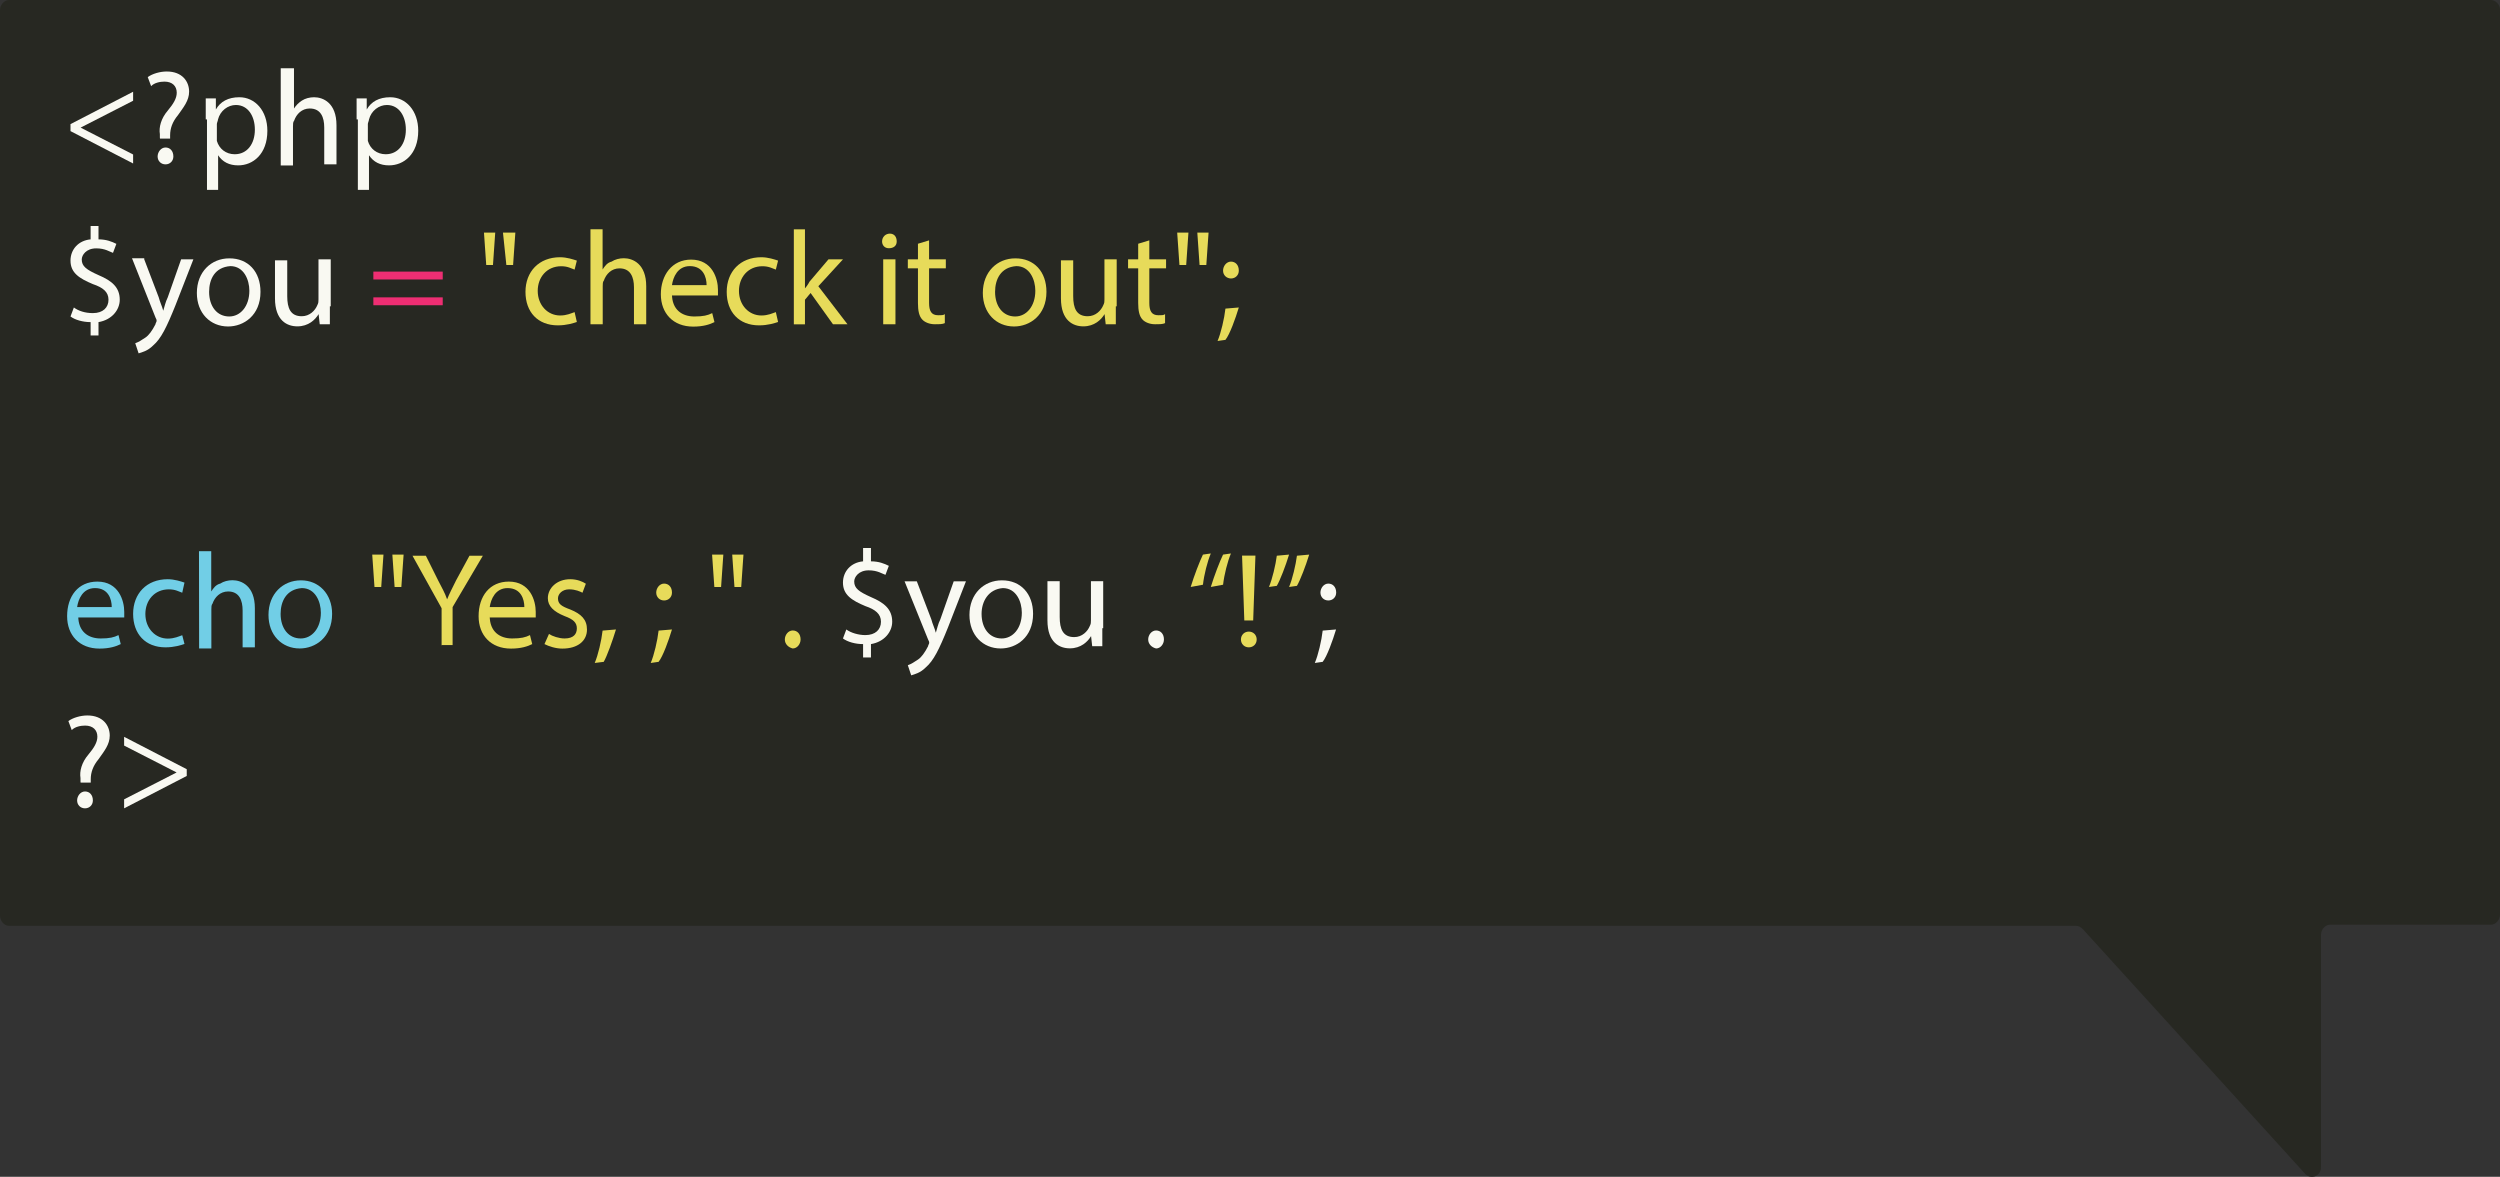 <?xml version="1.0" encoding="utf-8"?>
<!-- Generator: Adobe Illustrator 18.1.1, SVG Export Plug-In . SVG Version: 6.00 Build 0)  -->
<svg version="1.1" id="Layer_1" xmlns="http://www.w3.org/2000/svg" xmlns:xlink="http://www.w3.org/1999/xlink" x="0px" y="0px"
	 viewBox="0 58.8 2000.1 941.5" enable-background="new 0 58.8 2000.1 941.5" xml:space="preserve">
<rect x="0" y="58.8" width="2000.1" height="941.5" fill="#333333" stroke="none"/>
<g id="Layer_1_1_" display="none">
	<g display="inline">
		<path fill="#272822" d="M1992.8,58.8H7.2c-3.6,0-7.2,3.6-7.2,8.1v724.5c0,4.5,3.6,8.1,7.2,8.1H1661c1.8,0,3.6,0.9,5.4,2.7
			l178,195.9c4.5,4.5,12.5,1.8,12.5-5.4v-186c0-4.5,3.6-8.1,7.2-8.1h128.8c3.6,0,7.2-3.6,7.2-8.1V66
			C2000,62.4,1996.4,58.8,1992.8,58.8z"/>
		<g>
			<path fill="#F9F9F2" d="M56.4,158.1l50.1-25.9v7.2l-42,21.5l0,0l42,21.5v7.2l-50.1-25.9C56.4,163.5,56.4,158.1,56.4,158.1z"/>
			<path fill="#F9F9F2" d="M127.9,168.8v-2.7c-0.9-5.4,0.9-12.5,6.3-18.8c4.5-5.4,7.2-9.8,7.2-14.3c0-5.4-3.6-8.9-9.8-8.9
				c-3.6,0-8.1,0.9-10.7,3.6l-2.7-7.2c3.6-2.7,9.8-4.5,15.2-4.5c12.5,0,17.9,8.1,17.9,16.1c0,7.2-4.5,12.5-8.9,18.8
				c-4.5,5.4-6.3,10.7-6.3,16.1v2.7H128L127.9,168.8L127.9,168.8z M126.1,184c0-3.6,2.7-7.2,6.3-7.2c3.6,0,6.3,2.7,6.3,7.2
				c0,3.6-2.7,6.3-6.3,6.3C128.8,190.3,126.1,187.6,126.1,184z"/>
			<path fill="#F9F9F2" d="M164.6,154.5c0-6.3,0-11.6,0-17h8.1v8.9l0,0c3.6-6.3,9.8-9.8,18.8-9.8c12.5,0,22.4,10.7,22.4,26.8
				c0,18.8-11.6,27.7-23.3,27.7c-7.2,0-12.5-2.7-16.1-8.1l0,0v27.7h-8.9v-56.4h-1V154.5z M173.5,167.9c0,1.8,0,2.7,0,3.6
				c1.8,6.3,7.2,10.7,14.3,10.7c9.8,0,16.1-8.1,16.1-19.7c0-10.7-5.4-19.7-15.2-19.7c-6.3,0-12.5,4.5-14.3,11.6
				c0,0.9-0.9,2.7-0.9,3.6L173.5,167.9L173.5,167.9z"/>
			<path fill="#F9F9F2" d="M225.4,113.4h9.8v32.2l0,0c1.8-2.7,3.6-4.5,6.3-6.3s6.3-2.7,9.8-2.7c7.2,0,17.9,4.5,17.9,22.4v31.3h-9.8
				v-29.5c0-8.1-2.7-15.2-11.6-15.2c-6.3,0-10.7,4.5-12.5,9.8c-0.9,0.9-0.9,2.7-0.9,4.5v31.3h-9.8v-77.8H225.4z"/>
			<path fill="#F9F9F2" d="M285.3,154.5c0-6.3,0-11.6,0-17h8.1v8.9l0,0c3.6-6.3,9.8-9.8,18.8-9.8c12.5,0,22.4,10.7,22.4,26.8
				c0,18.8-11.6,27.7-23.3,27.7c-7.2,0-12.5-2.7-16.1-8.1l0,0v27.7h-8.9v-56.4h-1V154.5z M294.3,167.9c0,1.8,0,2.7,0,3.6
				c1.8,6.3,7.2,10.7,14.3,10.7c9.8,0,16.1-8.1,16.1-19.7c0-10.7-5.4-19.7-15.2-19.7c-6.3,0-12.5,4.5-14.3,11.6
				c0,0.9-0.9,2.7-0.9,3.6V167.9z"/>
			<path fill="#F9F9F2" d="M72.5,327.2v-10.7c-6.3,0-12.5-1.8-16.1-4.5l2.7-7.2c3.6,2.7,8.9,4.5,15.2,4.5c8.1,0,12.5-4.5,12.5-10.7
				c0-6.3-4.5-9.8-12.5-12.5c-10.7-4.5-17.9-8.9-17.9-18.8c0-8.9,6.3-16.1,16.1-17v-10.7h6.3v10.7c6.3,0,10.7,1.8,14.3,3.6l-2.7,7.2
				c-2.7-0.9-6.3-3.6-13.4-3.6c-8.1,0-11.6,5.4-11.6,8.9c0,5.4,3.6,8.1,13.4,12.5c10.7,4.5,17,9.8,17,19.7c0,8.1-6.3,16.1-17,17.9
				v10.7L72.5,327.2L72.5,327.2z"/>
			<path fill="#F9F9F2" d="M115.4,266.3l11.6,30.4c0.9,3.6,2.7,7.2,3.6,10.7l0,0c0.9-2.7,1.8-7.2,3.6-10.7l10.7-30.4h9.8L140.4,303
				c-7.2,17.9-11.6,26.8-17.9,32.2c-4.5,4.5-8.9,5.4-11.6,6.3l-2.7-8.1c2.7-0.9,5.4-2.7,8.1-4.5s5.4-5.4,8.1-10.7
				c0-0.9,0.9-1.8,0.9-2.7c0-0.9,0-0.9-0.9-2.7l-18.8-47.4h9.8C115.4,265.4,115.4,266.3,115.4,266.3z"/>
			<path fill="#F9F9F2" d="M208.4,292.3c0,18.8-13.4,27.7-25.9,27.7c-14.3,0-25-10.7-25-26.8c0-17,11.6-27.7,25.9-27.7
				C198.6,265.4,208.4,276.2,208.4,292.3z M167.3,292.3c0,11.6,6.3,19.7,16.1,19.7c8.9,0,16.1-8.1,16.1-20.6
				c0-8.9-4.5-19.7-15.2-19.7C171.7,272.6,167.3,282.4,167.3,292.3z"/>
			<path fill="#F9F9F2" d="M263.9,303.9c0,5.4,0,9.8,0,14.3h-8.1l-0.9-8.1l0,0c-2.7,4.5-8.1,9.8-17,9.8c-8.1,0-17.9-4.5-17.9-22.4
				v-30.4h9.8v28.6c0,9.8,2.7,16.1,11.6,16.1c6.3,0,10.7-4.5,12.5-8.9c0.9-1.8,0.9-2.7,0.9-4.5v-32.1h9.8v37.6H263.9z"/>
			<path fill="#EE2E73" d="M298.7,282.4v-6.3h55.5v6.3H298.7z M298.7,303v-6.3h55.5v6.3H298.7z"/>
			<path fill="#E7DB5A" d="M396.2,244.9l-1.8,25.9H389l-1.8-25.9H396.2z M412.3,244.9l-1.8,25.9h-5.4l-2.7-25.9H412.3z"/>
			<path fill="#E7DB5A" d="M424.9,242.2h9.8v76h-9.8V242.2z"/>
			<path fill="#E7DB5A" d="M497.3,292.3c0,18.8-13.4,27.7-25.9,27.7c-14.3,0-25-10.7-25-26.8c0-17,11.6-27.7,25.9-27.7
				C487.5,265.4,497.3,276.2,497.3,292.3z M456.2,292.3c0,11.6,6.3,19.7,16.1,19.7c8.9,0,16.1-8.1,16.1-20.6
				c0-8.9-4.5-19.7-15.2-19.7C461.5,272.6,456.2,282.4,456.2,292.3z"/>
			<path fill="#E7DB5A" d="M556.4,292.3c0,18.8-13.4,27.7-25.9,27.7c-14.3,0-25-10.7-25-26.8c0-17,11.6-27.7,25.9-27.7
				C546.5,265.4,556.4,276.2,556.4,292.3z M515.2,292.3c0,11.6,6.3,19.7,16.1,19.7c8.9,0,16.1-8.1,16.1-20.6
				c0-8.9-4.5-19.7-15.2-19.7C519.7,272.6,515.2,282.4,515.2,292.3z"/>
			<path fill="#E7DB5A" d="M577.8,290.5L577.8,290.5c1.8-1.8,3.6-4.5,4.5-6.3l15.2-17.9h11.6l-19.7,21.5l23.3,30.4h-11.6l-17.9-25
				l-4.5,5.4v19.7h-8.9v-76h8.9v48.3L577.8,290.5L577.8,290.5z"/>
			<path fill="#E7DB5A" d="M630.6,252c0,3.6-2.7,5.4-6.3,5.4s-5.4-2.7-5.4-5.4c0-3.6,2.7-6.3,6.3-6.3
				C628.8,245.8,630.6,248.4,630.6,252z M620.8,318.2v-51.9h9.8v51.9H620.8z"/>
			<path fill="#E7DB5A" d="M645.8,280.6c0-5.4,0-9.8,0-14.3h8.1l0.9,8.9l0,0c2.7-5.4,8.9-9.8,17-9.8c7.2,0,18.8,4.5,18.8,22.4v30.4
				h-9.8v-29.5c0-8.1-2.7-15.2-11.6-15.2c-6.3,0-10.7,4.5-12.5,9.8c0,0.9-0.9,2.7-0.9,4.5v30.4H646v-37.6H645.8z"/>
			<path fill="#E7DB5A" d="M749.6,266.3c0,3.6,0,8.1,0,14.3V311c0,11.6-2.7,18.8-7.2,24.2c-5.4,4.5-12.5,6.3-18.8,6.3
				s-13.4-1.8-17-4.5l2.7-7.2c3.6,1.8,8.9,4.5,15.2,4.5c9.8,0,17-5.4,17-17.9v-7.1l0,0c-2.7,4.5-8.1,8.9-16.1,8.9
				c-12.5,0-22.4-10.7-22.4-25c0-17.9,11.6-27.7,23.3-27.7c8.9,0,14.3,4.5,16.1,8.9l0,0v-8.1H749.6z M740.6,286.9
				c0-1.8,0-2.7-0.9-4.5c-1.8-5.4-6.3-9.8-13.4-9.8c-8.9,0-15.2,8.1-15.2,19.7c0,9.8,5.4,18.8,15.2,18.8c5.4,0,10.7-3.6,13.4-9.8
				c0.9-1.8,0.9-3.6,0.9-5.4V286.9z"/>
			<path fill="#E7DB5A" d="M788.9,318.2v-44.7h-7.2v-7.2h7.2v-2.7c0-7.2,1.8-14.3,6.3-17.9c3.6-3.6,8.1-4.5,12.5-4.5
				c3.6,0,6.3,0.9,8.1,1.8l-1.8,6.3c-1.8-0.9-3.6-0.9-6.3-0.9c-8.1,0-9.8,7.2-9.8,15.2v2.7h12.5v7.2h-12.5v44.7H788.9z"/>
			<path fill="#E7DB5A" d="M864.9,292.3c0,18.8-13.4,27.7-25.9,27.7c-14.3,0-25-10.7-25-26.8c0-17,11.6-27.7,25.9-27.7
				C855.1,265.4,864.9,276.2,864.9,292.3z M823.8,292.3c0,11.6,6.3,19.7,16.1,19.7c8.9,0,16.1-8.1,16.1-20.6
				c0-8.9-4.5-19.7-15.2-19.7C828.3,272.6,823.8,282.4,823.8,292.3z"/>
			<path fill="#E7DB5A" d="M876.6,282.4c0-6.3,0-11.6,0-16.1h8.1v9.8l0,0c2.7-7.2,8.1-11.6,14.3-11.6c0.9,0,1.8,0,2.7,0v8.9
				c-0.9,0-1.8,0-3.6,0c-6.3,0-11.6,5.4-12.5,12.5c0,0.9,0,2.7,0,4.5v27.7h-8.9L876.6,282.4L876.6,282.4z"/>
			<path fill="#E7DB5A" d="M963.3,318.2l-0.9-6.3l0,0c-2.7,4.5-8.1,8.1-16.1,8.1c-10.7,0-16.1-7.2-16.1-15.2
				c0-12.5,10.7-19.7,31.3-19.7v-0.9c0-4.5-0.9-11.6-11.6-11.6c-4.5,0-9.8,1.8-13.4,3.6l-1.8-6.3c4.5-2.7,10.7-4.5,17-4.5
				c16.1,0,19.7,10.7,19.7,21.5v19.7c0,4.5,0,8.9,0.9,12.5h-8.9v-0.9H963.3z M962.4,291.4c-10.7,0-22.4,1.8-22.4,11.6
				c0,6.3,4.5,8.9,8.9,8.9c7.2,0,10.7-4.5,12.5-8.9c0-0.9,0.9-1.8,0.9-2.7L962.4,291.4L962.4,291.4z"/>
			<path fill="#E7DB5A" d="M996.4,333.4c4.5,0,8.1-1.8,10.7-3.6c2.7-2.7,3.6-7.2,3.6-19.7v-43.8h9.8v47.4c0,9.8-1.8,17-6.3,21.5
				s-10.7,6.3-16.1,6.3L996.4,333.4z M1020.6,252c0,2.7-1.8,5.4-6.3,5.4c-3.6,0-5.4-2.7-5.4-5.4c0-3.6,2.7-6.3,6.3-6.3
				C1018.8,245.8,1020.6,248.4,1020.6,252z"/>
			<path fill="#E7DB5A" d="M1082.3,292.3c0,18.8-13.4,27.7-25.9,27.7c-14.3,0-25-10.7-25-26.8c0-17,11.6-27.7,25.9-27.7
				C1072.5,265.4,1082.3,276.2,1082.3,292.3z M1041.1,292.3c0,11.6,6.3,19.7,16.1,19.7c8.9,0,16.1-8.1,16.1-20.6
				c0-8.9-4.5-19.7-15.2-19.7C1045.6,272.6,1041.1,282.4,1041.1,292.3z"/>
			<path fill="#E7DB5A" d="M1093.9,318.2c0-3.6,0-8.9,0-13.4v-62.6h8.9v32.2l0,0c3.6-5.4,8.9-9.8,17.9-9.8
				c12.5,0,22.4,10.7,21.5,26.8c0,18.8-11.6,27.7-23.3,27.7c-7.2,0-13.4-2.7-17-9.8l0,0v8.9H1093.9z M1103.8,297.6
				c0,0.9,0,2.7,0,3.6c1.8,6.3,7.2,10.7,14.3,10.7c9.8,0,16.1-8.1,16.1-19.7c0-10.7-5.4-19.7-15.2-19.7c-6.3,0-12.5,4.5-14.3,11.6
				c0,0.9-0.9,2.7-0.9,3.6V297.6L1103.8,297.6z"/>
			<path fill="#E7DB5A" d="M1162.8,297.6v-2.7c-0.9-5.4,0.9-12.5,6.3-18.8c4.5-5.4,7.2-9.8,7.2-14.3c0-5.4-3.6-8.9-9.8-8.9
				c-3.6,0-8,0.9-10.7,3.6l-2.7-7.2c3.6-2.7,9.8-4.5,15.2-4.5c12.5,0,17.9,8.1,17.9,16.1c0,7.2-4.5,12.5-8.9,18.8
				c-4.5,5.4-6.3,10.7-6.3,16.1v2.7h-8.1L1162.8,297.6L1162.8,297.6z M1160.1,312.8c0-3.6,2.7-7.2,6.3-7.2s6.3,2.7,6.3,7.2
				c0,3.6-2.7,6.3-6.3,6.3S1160.1,316.4,1160.1,312.8z"/>
			<path fill="#E7DB5A" d="M1205.7,244.9l-1.8,25.9h-5.4l-1.8-25.9H1205.7z M1221.8,244.9l-1.8,25.9h-5.4l-1.8-25.9H1221.8z"/>
			<path fill="#E7DB5A" d="M1229,331.6c2.7-6.3,5.4-17.9,6.3-25.9l10.7-0.9c-2.7,8.9-7.2,21.5-10.7,25.9L1229,331.6z M1233.5,275.3
				c0-3.6,2.7-7.2,6.3-7.2s6.3,2.7,6.3,7.2c0,3.6-2.7,6.3-6.3,6.3C1236.1,281.5,1233.5,278.9,1233.5,275.3z"/>
			<path fill="#71CEE6" d="M62.6,551.7c0,12.5,8.1,17.9,17.9,17.9c7.2,0,10.7-0.9,14.3-2.7l1.8,7.2c-3.6,1.8-8.9,3.6-17,3.6
				c-16.1,0-25.9-10.7-25.9-25.9c0-16.1,8.9-27.7,24.2-27.7c17,0,21.5,15.2,21.5,24.2c0,1.8,0,3.6,0,4.5H62.6V551.7z M89.4,544.5
				c0-6.3-2.7-15.2-13.4-15.2c-9.8,0-13.4,8.9-14.3,15.2H89.4z"/>
			<path fill="#71CEE6" d="M147.6,574c-2.7,0.9-8.1,2.7-15.2,2.7c-16.1,0-25.9-10.7-25.9-26.8s10.7-27.7,27.7-27.7
				c5.4,0,10.7,1.8,13.4,2.7l-1.8,8.1c-2.7-0.9-5.4-2.7-10.7-2.7c-11.6,0-18.8,8.9-18.8,19.7c0,11.6,8.1,19.7,17.9,19.7
				c5.4,0,8.9-1.8,11.6-2.7L147.6,574z"/>
			<path fill="#71CEE6" d="M159.2,499.8h9.8V532l0,0c1.8-2.7,3.6-5.4,7.2-6.3c2.7-1.8,6.3-2.7,9.8-2.7c7.2,0,17.9,4.5,17.9,22.4
				v31.3h-9.8v-29.5c0-8.1-2.7-15.2-11.6-15.2c-6.3,0-10.7,4.5-12.5,9.8c-0.9,0.9-0.9,2.7-0.9,4.5v31.3h-9.8L159.2,499.8
				L159.2,499.8z"/>
			<path fill="#71CEE6" d="M265.7,549.9c0,18.8-13.4,27.7-25.9,27.7c-14.3,0-25-10.7-25-26.8c0-17,11.6-27.7,25.9-27.7
				C254.9,523,265.7,533.8,265.7,549.9z M224.5,549.9c0,11.6,6.3,19.7,16.1,19.7c8.9,0,16.1-8.1,16.1-20.6c0-8.9-4.5-19.7-15.2-19.7
				C229,530.2,224.5,540,224.5,549.9z"/>
			<path fill="#E7DB5A" d="M306.8,502.5l-1.8,25.9h-5.4l-1.8-25.9H306.8z M322.9,502.5l-1.8,25.9h-5.4l-1.8-25.9H322.9z"/>
			<path fill="#E7DB5A" d="M349.7,575.8l-18.8-72.5h9.8l8.9,36.7c1.8,8.9,4.5,17.9,5.4,25l0,0c0.9-7.2,3.6-16.1,6.3-25l9.8-36.7h9.8
				l8.9,36.7c1.8,8.9,3.6,17,5.4,25l0,0c1.8-8.1,3.6-16.1,5.4-25l9.8-36.7h9.8l-20.6,72.5H390l-8.9-37.6c-2.7-8.9-3.6-16.1-4.5-23.3
				l0,0c-0.9,7.2-2.7,14.3-5.4,23.3l-10.7,37.6H349.7L349.7,575.8z"/>
			<path fill="#E7DB5A" d="M430.2,551.7c0,12.5,8.1,17.9,17.9,17.9c7.2,0,10.7-0.9,14.3-2.7l1.8,7.2c-3.6,1.8-8.9,3.6-17,3.6
				c-16.1,0-25.9-10.7-25.9-25.9c0-16.1,8.9-27.7,24.2-27.7c17,0,21.5,15.2,21.5,24.2c0,1.8,0,3.6,0,4.5h-36.7L430.2,551.7
				L430.2,551.7z M458,544.5c0-6.3-2.7-15.2-13.4-15.2c-9.8,0-13.4,8.9-14.3,15.2H458z"/>
			<path fill="#E7DB5A" d="M530.4,575.8l-0.9-6.3l0,0c-2.7,4.5-8.1,8.1-16.1,8.1c-10.7,0-16.1-7.2-16.1-15.2
				c0-12.5,10.7-19.7,31.3-19.7v-0.9c0-4.5-0.9-11.6-11.6-11.6c-4.5,0-9.8,1.8-13.4,3.6l-1.8-6.3c4.5-2.7,10.7-4.5,17-4.5
				c16.1,0,19.7,10.7,19.7,21.5v19.7c0,4.5,0,8.9,0.9,12.5h-8.9v-0.9H530.4z M529.5,549c-10.7,0-22.4,1.8-22.4,11.6
				c0,6.3,4.5,8.9,8.9,8.9c7.2,0,10.7-4.5,12.5-8.9c0-0.9,0.9-1.8,0.9-2.7L529.5,549L529.5,549z"/>
			<path fill="#E7DB5A" d="M553.7,540c0-6.3,0-11.6,0-16.1h8.1v9.8l0,0c2.7-7.2,8.1-11.6,14.3-11.6c0.9,0,1.8,0,2.7,0v8.9
				c-0.9,0-1.8,0-3.6,0c-6.3,0-11.6,5.4-12.5,12.5c0,0.9,0,2.7,0,4.5v27.7h-8.9L553.7,540L553.7,540z"/>
			<path fill="#E7DB5A" d="M593,551.7c0,12.5,8.1,17.9,17.9,17.9c7.2,0,10.7-0.9,14.3-2.7l1.8,7.2c-3.6,1.8-8.9,3.6-17,3.6
				c-16.1,0-25.9-10.7-25.9-25.9c0-16.1,8.9-27.7,24.2-27.7c17,0,21.5,15.2,21.5,24.2c0,1.8,0,3.6,0,4.5H593V551.7z M620.8,544.5
				c0-6.3-2.7-15.2-13.4-15.2c-9.8,0-13.4,8.9-14.3,15.2H620.8z"/>
			<path fill="#E7DB5A" d="M663.7,499.8h9.8V532l0,0c1.8-2.7,3.6-5.4,7.2-6.3c2.7-1.8,6.3-2.7,9.8-2.7c7.2,0,17.9,4.5,17.9,22.4
				v31.3h-9.8v-29.5c0-8.1-2.7-15.2-11.6-15.2c-6.3,0-10.7,4.5-12.5,9.8c-0.9,0.9-0.9,2.7-0.9,4.5v31.3h-9.8v-77.8H663.7z"/>
			<path fill="#E7DB5A" d="M734.3,509.6c0,3.6-2.7,5.4-6.3,5.4s-5.4-2.7-5.4-5.4c0-3.6,2.7-6.3,6.3-6.3
				C731.7,503.4,734.3,506,734.3,509.6z M723.6,575.8v-51.9h9.8v51.9H723.6z"/>
			<path fill="#E7DB5A" d="M748.7,540c0-6.3,0-11.6,0-16.1h8.1v9.8l0,0c2.7-7.2,8.1-11.6,14.3-11.6c0.9,0,1.8,0,2.7,0v8.9
				c-0.9,0-1.8,0-3.6,0c-6.3,0-11.6,5.4-12.5,12.5c0,0.9,0,2.7,0,4.5v27.7h-8.9L748.7,540L748.7,540z"/>
			<path fill="#E7DB5A" d="M795.2,509.6c0,3.6-2.7,5.4-6.3,5.4s-5.4-2.7-5.4-5.4c0-3.6,2.7-6.3,6.3-6.3
				C792.5,503.4,795.2,506,795.2,509.6z M784.4,575.8v-51.9h9.8v51.9H784.4z"/>
			<path fill="#E7DB5A" d="M809.5,538.2c0-5.4,0-9.8,0-14.3h8.1l0.9,8.9l0,0c2.7-5.4,8.9-9.8,17-9.8c7.2,0,18.8,4.5,18.8,22.4v31.3
				h-9.8v-29.5c0-8.1-2.7-15.2-11.6-15.2c-6.3,0-10.7,4.5-12.5,9.8c0,0.9-0.9,2.7-0.9,4.5v31.3h-9.8v-39.4H809.5z"/>
			<path fill="#E7DB5A" d="M914.1,523.9c0,3.6,0,8.1,0,14.3v30.4c0,11.6-2.7,18.8-7.2,24.2c-5.4,4.5-12.5,6.3-18.8,6.3
				s-13.4-1.8-17-4.5l2.7-7.2c3.6,1.8,8.9,4.5,15.2,4.5c9.8,0,17-5.4,17-17.9v-5.4l0,0c-2.7,4.5-8.1,8.9-16.1,8.9
				c-12.5,0-22.4-10.7-22.4-25c0-17.9,11.6-27.7,23.3-27.7c8.9,0,14.3,4.5,16.1,8.9l0,0v-8.1h7.2V523.9z M904.3,544.5
				c0-1.8,0-2.7-0.9-4.5c-1.8-5.4-6.3-9.8-13.4-9.8c-8.9,0-15.2,8.1-15.2,19.7c0,9.8,5.4,18.8,15.2,18.8c5.4,0,10.7-3.6,13.4-9.8
				c0.9-1.8,0.9-3.6,0.9-5.4V544.5z"/>
			<path fill="#E7DB5A" d="M975,575.8c-1.8-1.8-3.6-4.5-7.2-7.2c-6.3,5.4-13.4,8.1-21.5,8.1c-14.3,0-22.4-9.8-22.4-20.6
				c0-9.8,6.3-17,14.3-21.5l0,0c-3.6-4.5-6.3-9.8-6.3-15.2c0-8.9,6.3-17.9,18.8-17.9c8.9,0,16.1,6.3,16.1,15.2
				c0,8.1-4.5,13.4-16.1,19.7l0,0c6.3,7.2,13.4,15.2,17.9,20.6c3.6-5.4,5.4-11.6,7.2-21.5h8.9c-1.8,11.6-5.4,20.6-10.7,26.8
				c3.6,4.5,8.1,8.1,11.6,12.5H975V575.8z M963.3,563.3c-4.5-4.5-12.5-13.4-20.6-22.4c-3.6,2.7-8.9,7.2-8.9,14.3
				c0,8.1,6.3,14.3,15.2,14.3C954.4,570.4,959.7,566.9,963.3,563.3z M941,519.5c0,5.4,2.7,8.9,5.4,13.4c7.2-4.5,11.6-8.1,11.6-14.3
				c0-4.5-2.7-8.9-8.1-8.9C944.5,508.7,941,514.1,941,519.5z"/>
			<path fill="#E7DB5A" d="M993.7,499.8h9.8V532l0,0c1.8-2.7,3.6-5.4,7.2-6.3c2.7-1.8,6.3-2.7,9.8-2.7c7.2,0,17.9,4.5,17.9,22.4
				v31.3h-9.8v-29.5c0-8.1-2.7-15.2-11.6-15.2c-6.3,0-10.7,4.5-12.5,9.8c-0.9,0.9-0.9,2.7-0.9,4.5v31.3h-9.8L993.7,499.8
				L993.7,499.8z"/>
			<path fill="#E7DB5A" d="M1059,551.7c0,12.5,8.1,17.9,17.9,17.9c7.2,0,10.7-0.9,14.3-2.7l1.8,7.2c-3.6,1.8-8.9,3.6-17,3.6
				c-16.1,0-25.9-10.7-25.9-25.9c0-16.1,8.9-27.7,24.2-27.7c17,0,21.5,15.2,21.5,24.2c0,1.8,0,3.6,0,4.5H1059V551.7z M1086.8,544.5
				c0-6.3-2.7-15.2-13.4-15.2c-9.8,0-13.4,8.9-14.3,15.2H1086.8z"/>
			<path fill="#E7DB5A" d="M1107.3,499.8h9.8v76h-9.8V499.8z"/>
			<path fill="#E7DB5A" d="M1132.4,499.8h9.8v76h-9.8V499.8z"/>
			<path fill="#E7DB5A" d="M1168.2,509.6c0,3.6-2.7,5.4-6.3,5.4s-5.4-2.7-5.4-5.4c0-3.6,2.7-6.3,6.3-6.3S1168.2,506,1168.2,509.6z
				 M1158.3,575.8v-51.9h9.8v51.9H1158.3z"/>
			<path fill="#E7DB5A" d="M1183.4,540.9c0-6.3,0-11.6,0-17h8.1v8.9l0,0c3.6-6.3,9.8-9.8,18.8-9.8c12.5,0,22.4,10.7,22.4,26.8
				c0,18.8-11.6,27.7-23.3,27.7c-7.2,0-12.5-2.7-16.1-8.1l0,0V598h-8.9v-57.2h-1V540.9z M1192.3,554.3c0,1.8,0,2.7,0,3.6
				c1.8,6.3,7.2,10.7,14.3,10.7c9.8,0,16.1-8.1,16.1-19.7c0-10.7-5.4-19.7-15.2-19.7c-6.3,0-12.5,4.5-14.3,11.6
				c0,0.9-0.9,2.7-0.9,3.6V554.3z"/>
			<path fill="#E7DB5A" d="M1237.9,589.2c2.7-6.3,5.4-17.9,6.3-25.9l10.7-0.9c-2.7,8.9-7.2,21.5-10.7,25.9L1237.9,589.2z
				 M1242.4,532.9c0-3.6,2.7-7.2,6.3-7.2s6.3,2.7,6.3,7.2c0,3.6-2.7,6.3-6.3,6.3S1242.4,536.5,1242.4,532.9z"/>
			<path fill="#E7DB5A" d="M1296.1,502.5l-1.8,25.9h-6.3l-1.8-25.9H1296.1z M1312.2,502.5l-1.8,25.9h-5.4l-1.8-25.9H1312.2z"/>
			<path fill="#E7DB5A" d="M1346.2,570.4c0-3.6,2.7-7.2,6.3-7.2s6.3,2.7,6.3,7.2c0,3.6-2.7,7.2-6.3,7.2
				C1347.9,576.7,1346.2,574,1346.2,570.4z"/>
			<path fill="#F9F9F2" d="M1408.8,584.8v-10.7c-6.3,0-12.5-1.8-16.1-4.5l2.7-7.2c3.6,2.7,9.8,4.5,15.2,4.5
				c8.1,0,12.5-4.5,12.5-10.7s-4.5-9.8-12.5-12.5c-10.7-4.5-17.9-8.9-17.9-18.8c0-8.9,6.3-16.1,16.1-17v-10.7h6.3v10.7
				c6.3,0,10.7,1.8,14.3,3.6l-2.7,7.2c-2.7-0.9-6.3-3.6-13.4-3.6c-8.1,0-11.6,5.4-11.6,8.9c0,5.4,3.6,8.1,13.4,12.5
				c10.7,4.5,17,9.8,17,19.7c0,8.1-6.3,16.1-17,17.9v10.7H1408.8L1408.8,584.8z"/>
			<path fill="#F9F9F2" d="M1451.7,523.9l11.6,30.4c0.9,3.6,2.7,7.2,3.6,10.7l0,0c0.9-2.7,1.8-7.2,3.6-10.7l10.7-30.4h9.8
				l-14.3,36.7c-7.2,17.9-11.6,26.8-17.9,32.2c-4.5,4.5-8.9,5.4-11.6,6.3l-2.7-8.1c2.7-0.9,5.4-2.7,8.1-4.5s5.4-5.4,8.1-10.7
				c0-0.9,0.9-1.8,0.9-2.7s0-0.9-0.9-2.7l-18.8-47.4h9.8L1451.7,523.9L1451.7,523.9z"/>
			<path fill="#F9F9F2" d="M1544.7,549.9c0,18.8-13.4,27.7-25.9,27.7c-14.3,0-25-10.7-25-26.8c0-17,11.6-27.7,25.9-27.7
				S1544.7,533.8,1544.7,549.9z M1503.6,549.9c0,11.6,6.3,19.7,16.1,19.7c8.9,0,16.1-8.1,16.1-20.6c0-8.9-4.5-19.7-15.2-19.7
				C1508.1,530.2,1503.6,540,1503.6,549.9z"/>
			<path fill="#F9F9F2" d="M1600.2,561.5c0,5.4,0,9.8,0,14.3h-8.1l-0.9-8.1l0,0c-2.7,4.5-8.1,9.8-17,9.8c-8.1,0-17.9-4.5-17.9-22.4
				v-31.3h9.8v28.6c0,9.8,2.7,16.1,11.6,16.1c6.3,0,10.7-4.5,12.5-8.9c0.9-1.8,0.9-2.7,0.9-4.5v-31.3h9.8v37.6h-0.7V561.5z"/>
			<path fill="#F9F9F2" d="M1610,589.2c2.7-6.3,5.4-17.9,6.3-25.9l10.7-0.9c-2.7,8.9-7.2,21.5-10.7,25.9L1610,589.2z M1614.5,532.9
				c0-3.6,2.7-7.2,6.3-7.2s6.3,2.7,6.3,7.2c0,3.6-2.7,6.3-6.3,6.3S1614.5,536.5,1614.5,532.9z"/>
			<path fill="#F9F9F2" d="M64.4,684v-2.7c-0.9-5.4,0.9-12.5,6.3-18.8c4.5-5.4,7.2-9.8,7.2-14.3c0-5.4-3.6-8.9-9.8-8.9
				c-3.6,0-8.1,0.9-10.7,3.6l-2.7-7.2c3.6-2.7,9.8-4.5,15.2-4.5c12.5,0,17.9,8.1,17.9,16.1c0,7.2-4.5,12.5-8.9,18.8
				c-4.5,5.4-6.3,10.7-6.3,16.1v2.7h-8.1L64.4,684L64.4,684z M61.7,699.2c0-3.6,2.7-7.2,6.3-7.2s6.3,2.7,6.3,7.2
				c0,3.6-2.7,6.3-6.3,6.3C64.4,705.5,61.7,702.8,61.7,699.2z"/>
			<path fill="#F9F9F2" d="M149.4,679.6l-50.1,25.9v-7.2l42-21.5l0,0l-42-21.5v-7l50.1,25.9V679.6z"/>
		</g>
	</g>
	<path display="inline" fill="#272822" d="M1892.7,667.9"/>
</g>
<g>
	<path fill="#272822" d="M1992.8,58.8H7.2c-3.6,0-7.2,3.6-7.2,8.1v724.5c0,4.5,3.6,8.1,7.2,8.1H1661c1.8,0,3.6,0.9,5.4,2.7
		l178,195.9c4.5,4.5,12.5,1.8,12.5-5.4v-186c0-4.5,3.6-8.1,7.2-8.1h128.8c3.6,0,7.2-3.6,7.2-8.1V66
		C2000,62.4,1996.4,58.8,1992.8,58.8z"/>
	<g>
		<path fill="#F9F9F2" d="M56.4,158.1l50.1-25.9v7.2l-42,21.5l0,0l42,21.5v7.2l-50.1-25.9C56.4,163.5,56.4,158.1,56.4,158.1z"/>
		<path fill="#F9F9F2" d="M127.9,168.8v-2.7c-0.9-5.4,0.9-12.5,6.3-18.8c4.5-5.4,7.2-9.8,7.2-14.3c0-5.4-3.6-8.9-9.8-8.9
			c-3.6,0-8.1,0.9-10.7,3.6l-2.7-7.2c3.6-2.7,9.8-4.5,15.2-4.5c12.5,0,17.9,8.1,17.9,16.1c0,7.2-4.5,12.5-8.9,18.8
			c-4.5,5.4-6.3,10.7-6.3,16.1v2.7H128L127.9,168.8L127.9,168.8z M126.1,184c0-3.6,2.7-7.2,6.3-7.2c3.6,0,6.3,2.7,6.3,7.2
			c0,3.6-2.7,6.3-6.3,6.3C128.8,190.3,126.1,187.6,126.1,184z"/>
		<path fill="#F9F9F2" d="M164.6,154.5c0-6.3,0-11.6,0-17h8.1v8.9l0,0c3.6-6.3,9.8-9.8,18.8-9.8c12.5,0,22.4,10.7,22.4,26.8
			c0,18.8-11.6,27.7-23.3,27.7c-7.2,0-12.5-2.7-16.1-8.1l0,0v27.7h-8.9v-56.4h-1V154.5z M173.5,167.9c0,1.8,0,2.7,0,3.6
			c1.8,6.3,7.2,10.7,14.3,10.7c9.8,0,16.1-8.1,16.1-19.7c0-10.7-5.4-19.7-15.2-19.7c-6.3,0-12.5,4.5-14.3,11.6
			c0,0.9-0.9,2.7-0.9,3.6L173.5,167.9L173.5,167.9z"/>
		<path fill="#F9F9F2" d="M225.4,113.4h9.8v32.2l0,0c1.8-2.7,3.6-4.5,6.3-6.3s6.3-2.7,9.8-2.7c7.2,0,17.9,4.5,17.9,22.4v31.3h-9.8
			v-29.5c0-8.1-2.7-15.2-11.6-15.2c-6.3,0-10.7,4.5-12.5,9.8c-0.9,0.9-0.9,2.7-0.9,4.5v31.3h-9.8v-77.8H225.4z"/>
		<path fill="#F9F9F2" d="M285.3,154.5c0-6.3,0-11.6,0-17h8.1v8.9l0,0c3.6-6.3,9.8-9.8,18.8-9.8c12.5,0,22.4,10.7,22.4,26.8
			c0,18.8-11.6,27.7-23.3,27.7c-7.2,0-12.5-2.7-16.1-8.1l0,0v27.7h-8.9v-56.4h-1V154.5z M294.3,167.9c0,1.8,0,2.7,0,3.6
			c1.8,6.3,7.2,10.7,14.3,10.7c9.8,0,16.1-8.1,16.1-19.7c0-10.7-5.4-19.7-15.2-19.7c-6.3,0-12.5,4.5-14.3,11.6
			c0,0.9-0.9,2.7-0.9,3.6V167.9z"/>
		<path fill="#F9F9F2" d="M72.5,327.2v-10.7c-6.3,0-12.5-1.8-16.1-4.5l2.7-7.2c3.6,2.7,8.9,4.5,15.2,4.5c8.1,0,12.5-4.5,12.5-10.7
			c0-6.3-4.5-9.8-12.5-12.5c-10.7-4.5-17.9-8.9-17.9-18.8c0-8.9,6.3-16.1,16.1-17v-10.7h6.3v10.7c6.3,0,10.7,1.8,14.3,3.6l-2.7,7.2
			c-2.7-0.9-6.3-3.6-13.4-3.6c-8.1,0-11.6,5.4-11.6,8.9c0,5.4,3.6,8.1,13.4,12.5c10.7,4.5,17,9.8,17,19.7c0,8.1-6.3,16.1-17,17.9
			v10.7L72.5,327.2L72.5,327.2z"/>
		<path fill="#F9F9F2" d="M115.4,266.3l11.6,30.4c0.9,3.6,2.7,7.2,3.6,10.7l0,0c0.9-2.7,1.8-7.2,3.6-10.7l10.7-30.4h9.8L140.4,303
			c-7.2,17.9-11.6,26.8-17.9,32.2c-4.5,4.5-8.9,5.4-11.6,6.3l-2.7-8.1c2.7-0.9,5.4-2.7,8.1-4.5s5.4-5.4,8.1-10.7
			c0-0.9,0.9-1.8,0.9-2.7c0-0.9,0-0.9-0.9-2.7l-18.8-47.4h9.8C115.4,265.4,115.4,266.3,115.4,266.3z"/>
		<path fill="#F9F9F2" d="M208.4,292.3c0,18.8-13.4,27.7-25.9,27.7c-14.3,0-25-10.7-25-26.8c0-17,11.6-27.7,25.9-27.7
			C198.6,265.4,208.4,276.2,208.4,292.3z M167.3,292.3c0,11.6,6.3,19.7,16.1,19.7c8.9,0,16.1-8.1,16.1-20.6
			c0-8.9-4.5-19.7-15.2-19.7C171.7,272.6,167.3,282.4,167.3,292.3z"/>
		<path fill="#F9F9F2" d="M263.9,303.9c0,5.4,0,9.8,0,14.3h-8.1l-0.9-8.1l0,0c-2.7,4.5-8.1,9.8-17,9.8c-8.1,0-17.9-4.5-17.9-22.4
			v-30.4h9.8v28.6c0,9.8,2.7,16.1,11.6,16.1c6.3,0,10.7-4.5,12.5-8.9c0.9-1.8,0.9-2.7,0.9-4.5v-32.1h9.8v37.6H263.9z"/>
		<path fill="#EE2E73" d="M298.7,282.4v-6.3h55.5v6.3H298.7z M298.7,303v-6.3h55.5v6.3H298.7z"/>
		<path fill="#E7DB5A" d="M396.2,244.9l-1.8,25.9H389l-1.8-25.9H396.2z M412.3,244.9l-1.8,25.9h-5.4l-2.7-25.9H412.3z"/>
		<path fill="#E7DB5A" d="M461.5,316.4c-2.7,0.9-8.1,2.7-15.2,2.7c-16.1,0-25.9-10.7-25.9-26.8s10.7-27.7,27.7-27.7
			c5.4,0,10.7,1.8,13.4,2.7l-1.8,7.2c-2.7-0.9-5.4-2.7-10.7-2.7c-11.6,0-18.8,8.9-18.8,19.7c0,11.6,8.1,19.7,17.9,19.7
			c5.4,0,8.9-1.8,11.6-2.7L461.5,316.4z"/>
		<path fill="#E7DB5A" d="M472.3,242.2h9.8v32.2l0,0c1.8-2.7,3.6-5.4,7.2-6.3c2.7-1.8,6.3-2.7,9.8-2.7c7.2,0,17.9,4.5,17.9,22.4
			v30.4h-9.8v-29.5c0-8.1-2.7-15.2-11.6-15.2c-6.3,0-10.7,4.5-12.5,9.8c-0.9,0.9-0.9,2.7-0.9,4.5v30.4h-9.8v-76H472.3z"/>
		<path fill="#E7DB5A" d="M537.6,294.1c0,12.5,8.1,17.9,17.9,17.9c7.2,0,10.7-0.9,14.3-2.7l1.8,7.2c-3.6,1.8-8.9,3.6-17,3.6
			c-16.1,0-25.9-10.7-25.9-25.9s8.9-27.7,24.2-27.7c17,0,21.5,15.2,21.5,24.2c0,1.8,0,3.6,0,4.5h-36.7L537.6,294.1L537.6,294.1z
			 M565.3,286.9c0-6.3-2.7-15.2-13.4-15.2c-9.8,0-13.4,8.9-14.3,15.2H565.3z"/>
		<path fill="#E7DB5A" d="M622.5,316.4c-2.7,0.9-8.1,2.7-15.2,2.7c-16.1,0-25.9-10.7-25.9-26.8s10.7-27.7,27.7-27.7
			c5.4,0,10.7,1.8,13.4,2.7l-1.8,7.2c-2.7-0.9-5.4-2.7-10.7-2.7c-11.6,0-18.8,8.9-18.8,19.7c0,11.6,8.1,19.7,17.9,19.7
			c5.4,0,8.9-1.8,11.6-2.7L622.5,316.4z"/>
		<path fill="#E7DB5A" d="M643.1,290.5L643.1,290.5c1.8-1.8,3.6-4.5,4.5-6.3l15.2-17.9h11.6l-19.7,21.5l23.3,30.4h-11.6l-17.9-25
			l-4.5,5.4v19.7h-8.9v-76h8.9v48.3L643.1,290.5L643.1,290.5z"/>
		<path fill="#E7DB5A" d="M717.4,252c0,3.6-2.7,5.4-6.3,5.4s-5.4-2.7-5.4-5.4c0-3.6,2.7-6.3,6.3-6.3
			C715.6,245.8,717.4,248.4,717.4,252z M706.6,318.2v-51.9h9.8v51.9H706.6z"/>
		<path fill="#E7DB5A" d="M743.3,251.1v15.2h13.4v7.2h-13.4v27.7c0,6.3,1.8,9.8,7.2,9.8c2.7,0,4.5,0,5.4-0.9v7.2
			c-1.8,0.9-4.5,0.9-8.1,0.9c-4.5,0-8.1-1.8-9.8-3.6c-2.7-2.7-3.6-7.2-3.6-13.4v-27.7h-8.1v-7.2h8.1v-12.5L743.3,251.1z"/>
		<path fill="#E7DB5A" d="M837.2,292.3c0,18.8-13.4,27.7-25.9,27.7c-14.3,0-25-10.7-25-26.8c0-17,11.6-27.7,25.9-27.7
			C827.4,265.4,837.2,276.2,837.2,292.3z M796.1,292.3c0,11.6,6.3,19.7,16.1,19.7c8.9,0,16.1-8.1,16.1-20.6
			c0-8.9-4.5-19.7-15.2-19.7C800.5,272.6,796.1,282.4,796.1,292.3z"/>
		<path fill="#E7DB5A" d="M892.7,303.9c0,5.4,0,9.8,0,14.3h-8.1l-0.9-8.1l0,0c-2.7,4.5-8.1,9.8-17,9.8c-8.1,0-17.9-4.5-17.9-22.4
			v-30.4h9.8v28.6c0,9.8,2.7,16.1,11.6,16.1c6.3,0,10.7-4.5,12.5-8.9c0.9-1.8,0.9-2.7,0.9-4.5v-32.1h9.8v37.6H892.7z"/>
		<path fill="#E7DB5A" d="M919.5,251.1v15.2h13.4v7.2h-13.4v27.7c0,6.3,1.8,9.8,7.2,9.8c2.7,0,4.5,0,5.4-0.9v7.2
			c-1.8,0.9-4.5,0.9-8.1,0.9c-4.5,0-8.1-1.8-9.8-3.6c-2.7-2.7-3.6-7.2-3.6-13.4v-27.7h-8.1v-7.2h8.1v-12.5L919.5,251.1z"/>
		<path fill="#E7DB5A" d="M950.8,244.9l-1.8,25.9h-5.4l-1.8-25.9H950.8z M966.9,244.9l-1.8,25.9h-5.4l-1.8-25.9H966.9z"/>
		<path fill="#E7DB5A" d="M974.1,331.6c2.7-6.3,5.4-17.9,6.3-25.9l10.7-0.9c-2.7,8.9-7.2,21.5-10.7,25.9L974.1,331.6z M978.5,275.3
			c0-3.6,2.7-7.2,6.3-7.2s6.3,2.7,6.3,7.2c0,3.6-2.7,6.3-6.3,6.3C981.2,281.5,978.5,278.9,978.5,275.3z"/>
		<path fill="#71CEE6" d="M62.6,551.7c0,12.5,8.1,17.9,17.9,17.9c7.2,0,10.7-0.9,14.3-2.7l1.8,7.2c-3.6,1.8-8.9,3.6-17,3.6
			c-16.1,0-25.9-10.7-25.9-25.9c0-16.1,8.9-27.7,24.2-27.7c17,0,21.5,15.2,21.5,24.2c0,1.8,0,3.6,0,4.5H62.6V551.7z M89.4,544.5
			c0-6.3-2.7-15.2-13.4-15.2c-9.8,0-13.4,8.9-14.3,15.2H89.4z"/>
		<path fill="#71CEE6" d="M147.6,574c-2.7,0.9-8.1,2.7-15.2,2.7c-16.1,0-25.9-10.7-25.9-26.8s10.7-27.7,27.7-27.7
			c5.4,0,10.7,1.8,13.4,2.7l-1.8,8.1c-2.7-0.9-5.4-2.7-10.7-2.7c-11.6,0-18.8,8.9-18.8,19.7c0,11.6,8.1,19.7,17.9,19.7
			c5.4,0,8.9-1.8,11.6-2.7L147.6,574z"/>
		<path fill="#71CEE6" d="M159.2,499.8h9.8V532l0,0c1.8-2.7,3.6-5.4,7.2-6.3c2.7-1.8,6.3-2.7,9.8-2.7c7.2,0,17.9,4.5,17.9,22.4v31.3
			h-9.8v-29.5c0-8.1-2.7-15.2-11.6-15.2c-6.3,0-10.7,4.5-12.5,9.8c-0.9,0.9-0.9,2.7-0.9,4.5v31.3h-9.8L159.2,499.8L159.2,499.8z"/>
		<path fill="#71CEE6" d="M265.7,549.9c0,18.8-13.4,27.7-25.9,27.7c-14.3,0-25-10.7-25-26.8c0-17,11.6-27.7,25.9-27.7
			C254.9,523,265.7,533.8,265.7,549.9z M224.5,549.9c0,11.6,6.3,19.7,16.1,19.7c8.9,0,16.1-8.1,16.1-20.6c0-8.9-4.5-19.7-15.2-19.7
			C229,530.2,224.5,540,224.5,549.9z"/>
		<path fill="#E7DB5A" d="M306.8,502.5l-1.8,25.9h-5.4l-1.8-25.9H306.8z M322.9,502.5l-1.8,25.9h-5.4l-1.8-25.9H322.9z"/>
		<path fill="#E7DB5A" d="M353.3,575.8v-30.4l-23.3-42h10.7l9.8,19.7c2.7,5.4,5.4,9.8,7.2,15.2l0,0c1.8-4.5,4.5-9.8,7.2-15.2
			l10.7-19.7h10.7l-24.2,41.1v30.4h-8.9L353.3,575.8L353.3,575.8z"/>
		<path fill="#E7DB5A" d="M391.8,551.7c0,12.5,8.1,17.9,17.9,17.9c7.2,0,10.7-0.9,14.3-2.7l1.8,7.2c-3.6,1.8-8.9,3.6-17,3.6
			c-16.1,0-25.9-10.7-25.9-25.9c0-16.1,8.9-27.7,24.2-27.7c17,0,21.5,15.2,21.5,24.2c0,1.8,0,3.6,0,4.5h-36.7L391.8,551.7
			L391.8,551.7z M419.5,544.5c0-6.3-2.7-15.2-13.4-15.2c-9.8,0-13.4,8.9-14.3,15.2H419.5z"/>
		<path fill="#E7DB5A" d="M439.2,566c2.7,1.8,8.1,3.6,12.5,3.6c7.2,0,9.8-3.6,9.8-8.1s-2.7-7.2-9.8-9.8c-8.9-3.6-13.4-8.1-13.4-14.3
			c0-8.1,7.2-15.2,17.9-15.2c5.4,0,9.8,1.8,12.5,3.6L466,533c-1.8-0.9-5.4-2.7-10.7-2.7c-5.4,0-8.9,3.6-8.9,7.2
			c0,4.5,2.7,6.3,9.8,8.9c8.9,3.6,13.4,8.1,13.4,16.1c0,8.9-7.2,15.2-19.7,15.2c-5.4,0-10.7-1.8-14.3-3.6L439.2,566z"/>
		<path fill="#E7DB5A" d="M475.8,589.2c2.7-6.3,5.4-17.9,6.3-25.9l10.7-0.9c-2.7,8.9-7.2,21.5-9.8,25.9L475.8,589.2z"/>
		<path fill="#E7DB5A" d="M520.6,589.2c2.7-6.3,5.4-17.9,6.3-25.9l10.7-0.9c-2.7,8.9-7.2,21.5-10.7,25.9L520.6,589.2z M525,532.9
			c0-3.6,2.7-7.2,6.3-7.2s6.3,2.7,6.3,7.2c0,3.6-2.7,6.3-6.3,6.3S525,536.5,525,532.9z"/>
		<path fill="#E7DB5A" d="M578.7,502.5l-1.8,25.9h-5.4l-1.8-25.9H578.7z M594.8,502.5l-1.8,25.9h-5.4l-1.8-25.9H594.8z"/>
		<path fill="#E7DB5A" d="M627.9,570.4c0-3.6,2.7-7.2,6.3-7.2s6.3,2.7,6.3,7.2c0,3.6-2.7,7.2-6.3,7.2
			C630.6,576.7,627.9,574,627.9,570.4z"/>
		<path fill="#F9F9F2" d="M690.5,584.8v-10.7c-6.3,0-12.5-1.8-16.1-4.5l2.7-7.2c3.6,2.7,9.8,4.5,15.2,4.5c8.1,0,12.5-4.5,12.5-10.7
			s-4.5-9.8-12.5-12.5c-10.7-4.5-17.9-8.9-17.9-18.8c0-8.9,6.3-16.1,16.1-17v-10.7h6.3v10.7c6.3,0,10.7,1.8,14.3,3.6l-2.7,7.2
			c-2.7-0.9-6.3-3.6-13.4-3.6c-8.1,0-11.6,5.4-11.6,8.9c0,5.4,3.6,8.1,13.4,12.5c10.7,4.5,17,9.8,17,19.7c0,8.1-6.3,16.1-17,17.9
			v10.7H690.5L690.5,584.8z"/>
		<path fill="#F9F9F2" d="M733.5,523.9l11.6,30.4c0.9,3.6,2.7,7.2,3.6,10.7l0,0c0.9-2.7,1.8-7.2,3.6-10.7l10.7-30.4h9.8l-14.3,36.7
			c-7.2,17.9-11.6,26.8-17.9,32.2c-4.5,4.5-8.9,5.4-11.6,6.3l-2.7-8.1c2.7-0.9,5.4-2.7,8.1-4.5c2.7-1.8,5.4-5.4,8.1-10.7
			c0-0.9,0.9-1.8,0.9-2.7s0-0.9-0.9-2.7l-18.8-46.5L733.5,523.9L733.5,523.9z"/>
		<path fill="#F9F9F2" d="M826.5,549.9c0,18.8-13.4,27.7-25.9,27.7c-14.3,0-25-10.7-25-26.8c0-17,11.6-27.7,25.9-27.7
			C816.6,523,826.5,533.8,826.5,549.9z M785.3,549.9c0,11.6,6.3,19.7,16.1,19.7c8.9,0,16.1-8.1,16.1-20.6c0-8.9-4.5-19.7-15.2-19.7
			C790.7,530.2,785.3,540,785.3,549.9z"/>
		<path fill="#F9F9F2" d="M881.9,561.5c0,5.4,0,9.8,0,14.3h-8.1l-0.9-8.1l0,0c-2.7,4.5-8.1,9.8-17,9.8c-8.1,0-17.9-4.5-17.9-22.4
			v-31.3h9.8v28.6c0,9.8,2.7,16.1,11.6,16.1c6.3,0,10.7-4.5,12.5-8.9c0.9-1.8,0.9-2.7,0.9-4.5v-31.3h9.8v37.6h-0.7V561.5z"/>
		<path fill="#F9F9F2" d="M918.6,570.4c0-3.6,2.7-7.2,6.3-7.2s6.3,2.7,6.3,7.2c0,3.6-2.7,7.2-6.3,7.2
			C921.3,576.7,918.6,574,918.6,570.4z"/>
		<path fill="#E7DB5A" d="M952.6,528.4c2.7-8.9,7.2-20.6,9.8-25.9l6.3-0.9c-2.7,6.3-5.4,17-6.3,25L952.6,528.4z M968.7,528.4
			c2.7-8.9,7.2-20.6,9.8-25.9l6.3-0.9c-2.7,6.3-5.4,17-6.3,25L968.7,528.4z"/>
		<path fill="#E7DB5A" d="M992.8,570.4c0-3.6,2.7-6.3,6.3-6.3s6.3,2.7,6.3,6.3s-2.7,6.3-6.3,6.3S992.8,574,992.8,570.4z
			 M995.5,555.2l-1.8-51.9h10.7l-1.8,51.9H995.5z"/>
		<path fill="#E7DB5A" d="M1031.3,502.5c-2.7,8.9-7.2,20.6-9.8,25l-6.3,0.9c2.7-6.3,5.4-17.9,6.3-25L1031.3,502.5z M1047.4,502.5
			c-2.7,8.9-7.2,20.6-9.8,25l-6.3,0.9c2.7-6.3,5.4-17.9,6.3-25L1047.4,502.5z"/>
		<path fill="#F9F9F2" d="M1051.9,589.2c2.7-6.3,5.4-17.9,6.3-25.9l10.7-0.9c-2.7,8.9-7.2,21.5-10.7,25.9L1051.9,589.2z
			 M1056.4,532.9c0-3.6,2.7-7.2,6.3-7.2s6.3,2.7,6.3,7.2c0,3.6-2.7,6.3-6.3,6.3S1056.4,536.5,1056.4,532.9z"/>
		<path fill="#F9F9F2" d="M64.4,684v-2.7c-0.9-5.4,0.9-12.5,6.3-18.8c4.5-5.4,7.2-9.8,7.2-14.3c0-5.4-3.6-8.9-9.8-8.9
			c-3.6,0-8.1,0.9-10.7,3.6l-2.7-7.2c3.6-2.7,9.8-4.5,15.2-4.5c12.5,0,17.9,8.1,17.9,16.1c0,7.2-4.5,12.5-8.9,18.8
			c-4.5,5.4-6.3,10.7-6.3,16.1v2.7h-8.1L64.4,684L64.4,684z M61.7,699.2c0-3.6,2.7-7.2,6.3-7.2s6.3,2.7,6.3,7.2
			c0,3.6-2.7,6.3-6.3,6.3C64.4,705.5,61.7,702.8,61.7,699.2z"/>
		<path fill="#F9F9F2" d="M149.4,679.6l-50.1,25.9v-7.2l42-21.5l0,0l-42-21.5v-7l50.1,25.9V679.6z"/>
	</g>
</g>
</svg>
